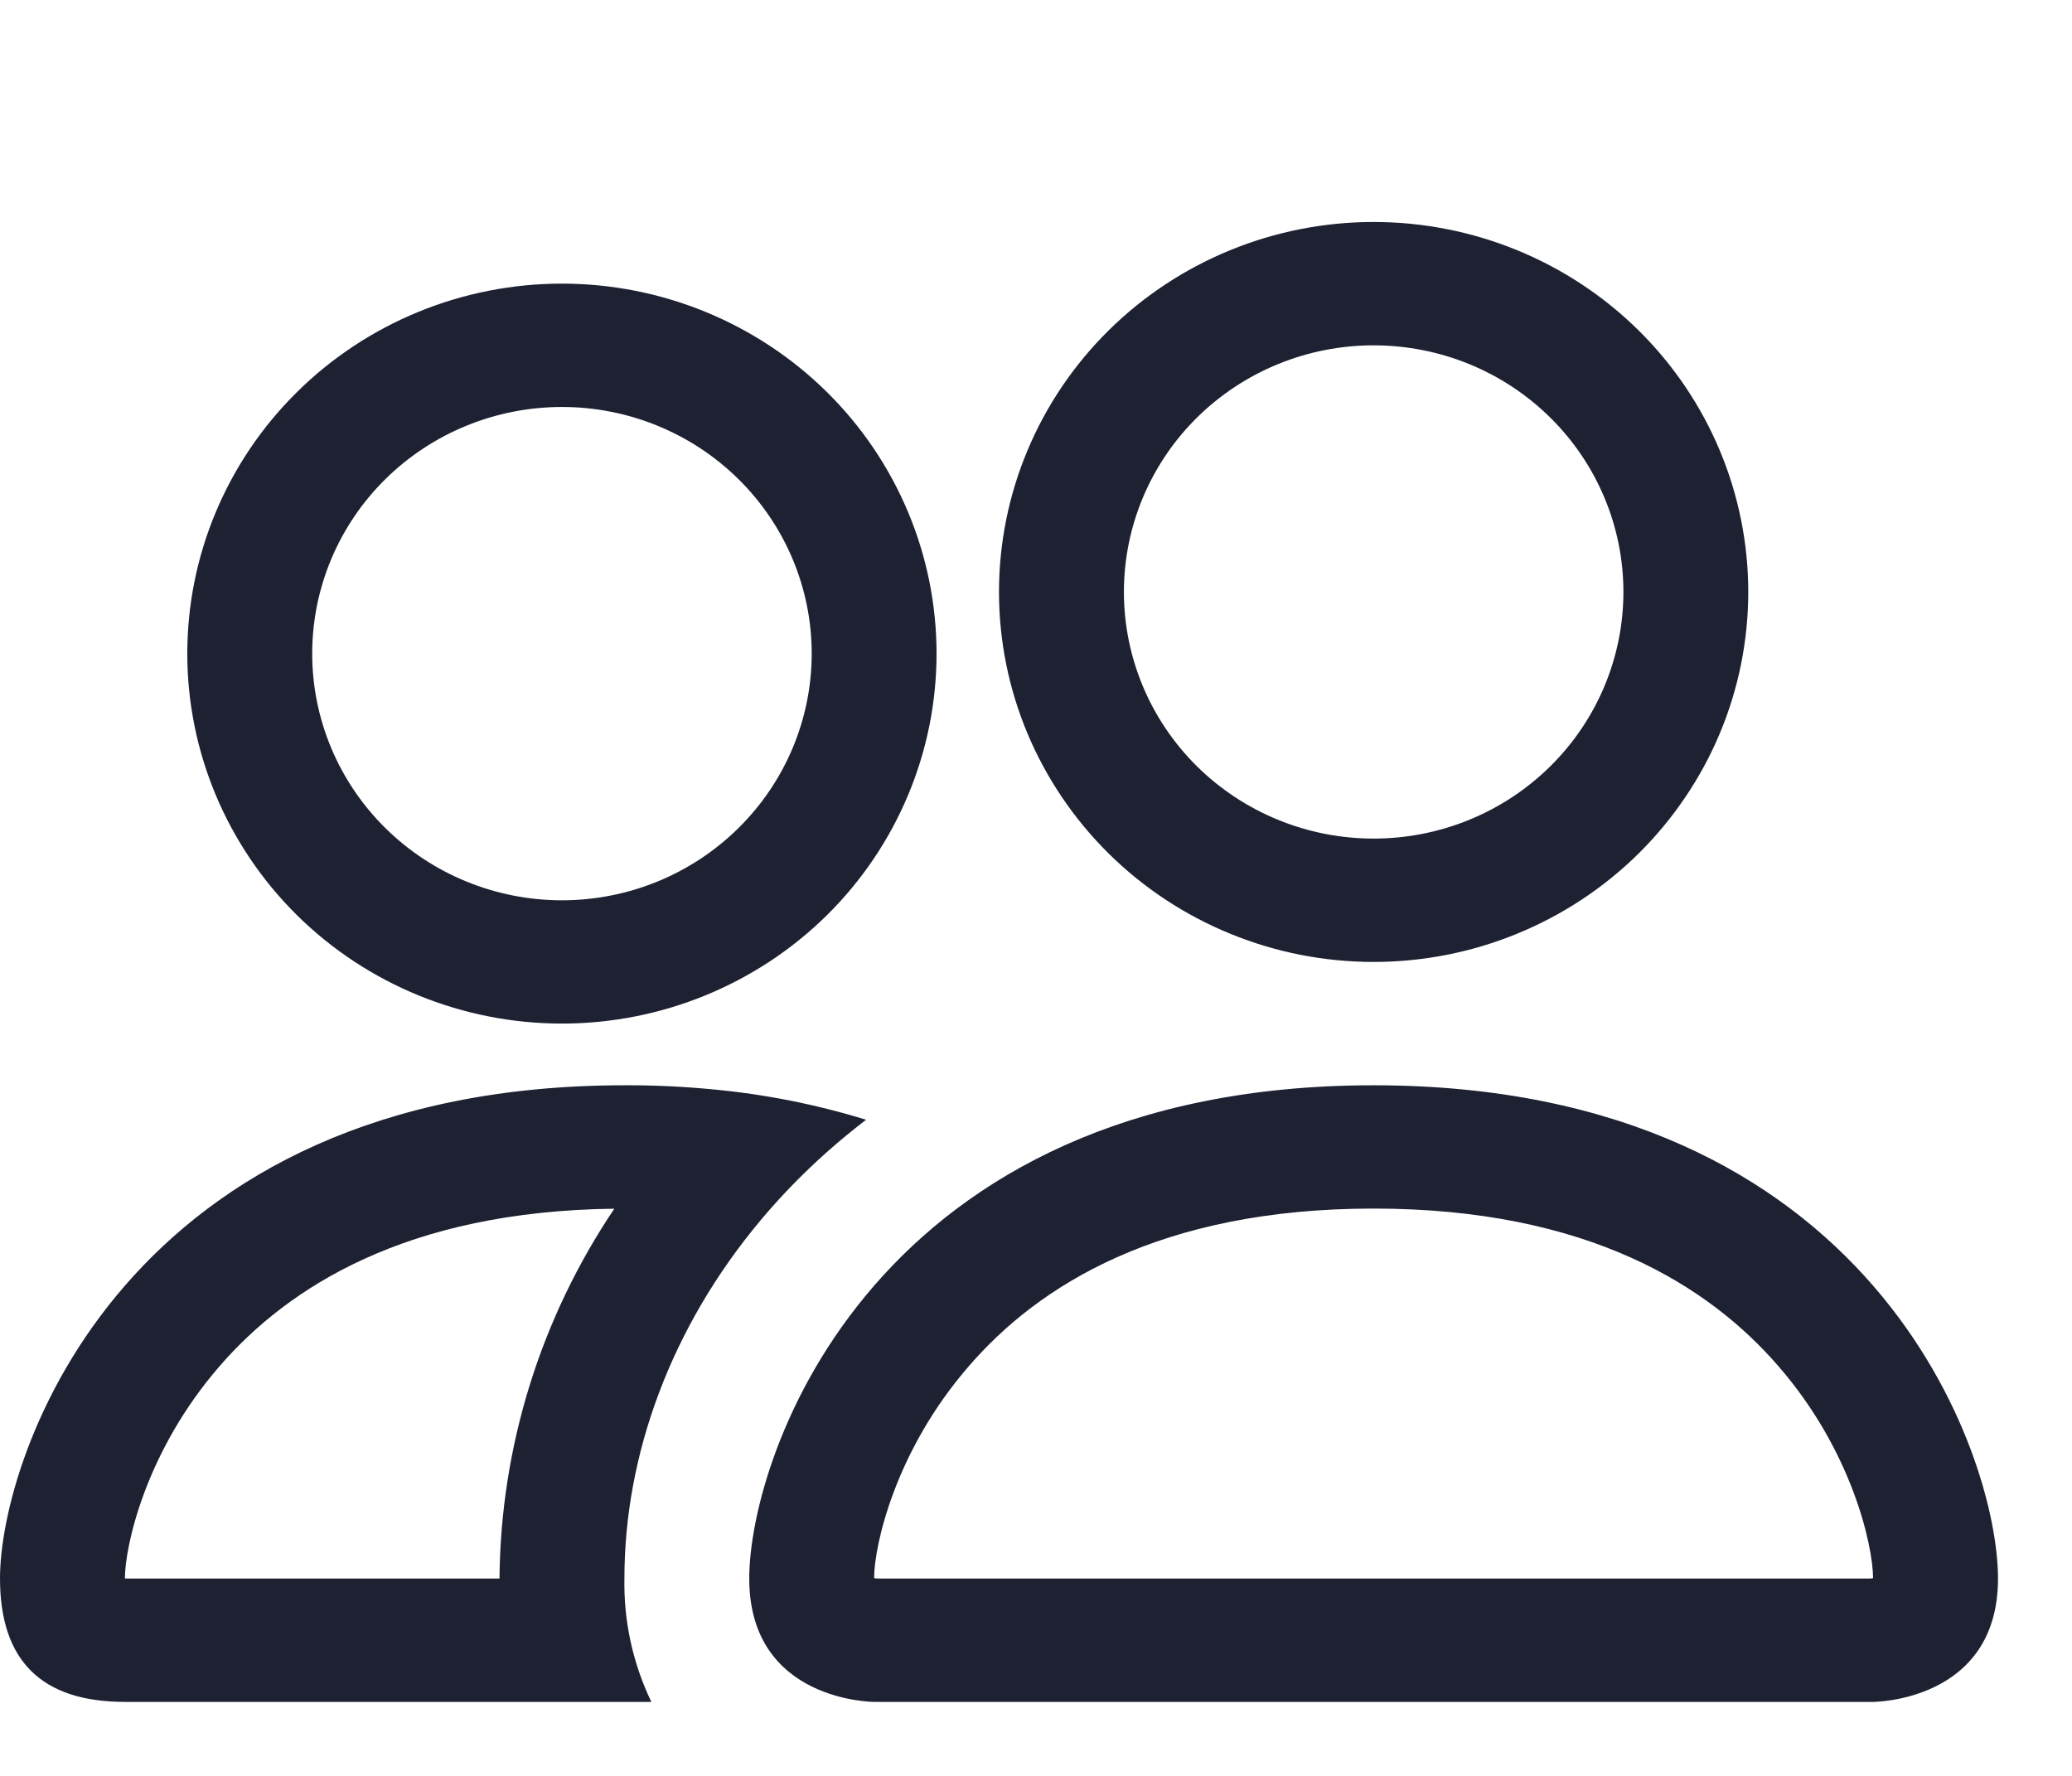 <svg width="28" height="24" viewBox="0 0 28 24" fill="none" xmlns="http://www.w3.org/2000/svg">
<path d="M25.312 23C25.312 23 27 23 27 21.333C27 19.667 25.312 14.667 18.562 14.667C11.812 14.667 10.125 19.667 10.125 21.333C10.125 23 11.812 23 11.812 23H25.312ZM11.85 21.333L11.812 21.327C11.814 20.887 12.094 19.61 13.095 18.46C14.027 17.382 15.663 16.333 18.562 16.333C21.46 16.333 23.097 17.383 24.03 18.46C25.031 19.61 25.309 20.888 25.312 21.327L25.299 21.33L25.275 21.333H11.85ZM18.562 11.333C19.458 11.333 20.316 10.982 20.949 10.357C21.582 9.732 21.938 8.884 21.938 8C21.938 7.116 21.582 6.268 20.949 5.643C20.316 5.018 19.458 4.667 18.562 4.667C17.667 4.667 16.809 5.018 16.176 5.643C15.543 6.268 15.188 7.116 15.188 8C15.188 8.884 15.543 9.732 16.176 10.357C16.809 10.982 17.667 11.333 18.562 11.333ZM23.625 8C23.625 8.657 23.494 9.307 23.24 9.913C22.985 10.52 22.612 11.071 22.142 11.536C21.672 12 21.114 12.368 20.5 12.619C19.886 12.871 19.227 13 18.562 13C17.898 13 17.239 12.871 16.625 12.619C16.011 12.368 15.453 12 14.983 11.536C14.513 11.071 14.14 10.52 13.885 9.913C13.631 9.307 13.5 8.657 13.5 8C13.5 6.674 14.033 5.402 14.983 4.464C15.932 3.527 17.22 3 18.562 3C19.905 3 21.193 3.527 22.142 4.464C23.092 5.402 23.625 6.674 23.625 8ZM11.704 15.133C11.029 14.925 10.333 14.787 9.629 14.722C9.233 14.684 8.835 14.665 8.438 14.667C1.688 14.667 0 19.667 0 21.333C0 22.444 0.562 23 1.688 23H8.802C8.552 22.48 8.427 21.909 8.438 21.333C8.438 19.65 9.074 17.93 10.277 16.493C10.687 16.003 11.165 15.545 11.704 15.133ZM8.303 16.333C7.304 17.816 6.765 19.553 6.75 21.333H1.688C1.688 20.9 1.964 19.617 2.97 18.46C3.89 17.4 5.488 16.367 8.303 16.335V16.333ZM2.531 8.833C2.531 7.507 3.065 6.235 4.014 5.298C4.963 4.36 6.251 3.833 7.594 3.833C8.936 3.833 10.224 4.36 11.174 5.298C12.123 6.235 12.656 7.507 12.656 8.833C12.656 10.159 12.123 11.431 11.174 12.369C10.224 13.306 8.936 13.833 7.594 13.833C6.251 13.833 4.963 13.306 4.014 12.369C3.065 11.431 2.531 10.159 2.531 8.833ZM7.594 5.5C6.699 5.5 5.84 5.851 5.207 6.476C4.574 7.101 4.219 7.949 4.219 8.833C4.219 9.717 4.574 10.565 5.207 11.19C5.84 11.816 6.699 12.167 7.594 12.167C8.489 12.167 9.347 11.816 9.98 11.19C10.613 10.565 10.969 9.717 10.969 8.833C10.969 7.949 10.613 7.101 9.98 6.476C9.347 5.851 8.489 5.5 7.594 5.5Z" fill="#1D2132"/>
</svg>
